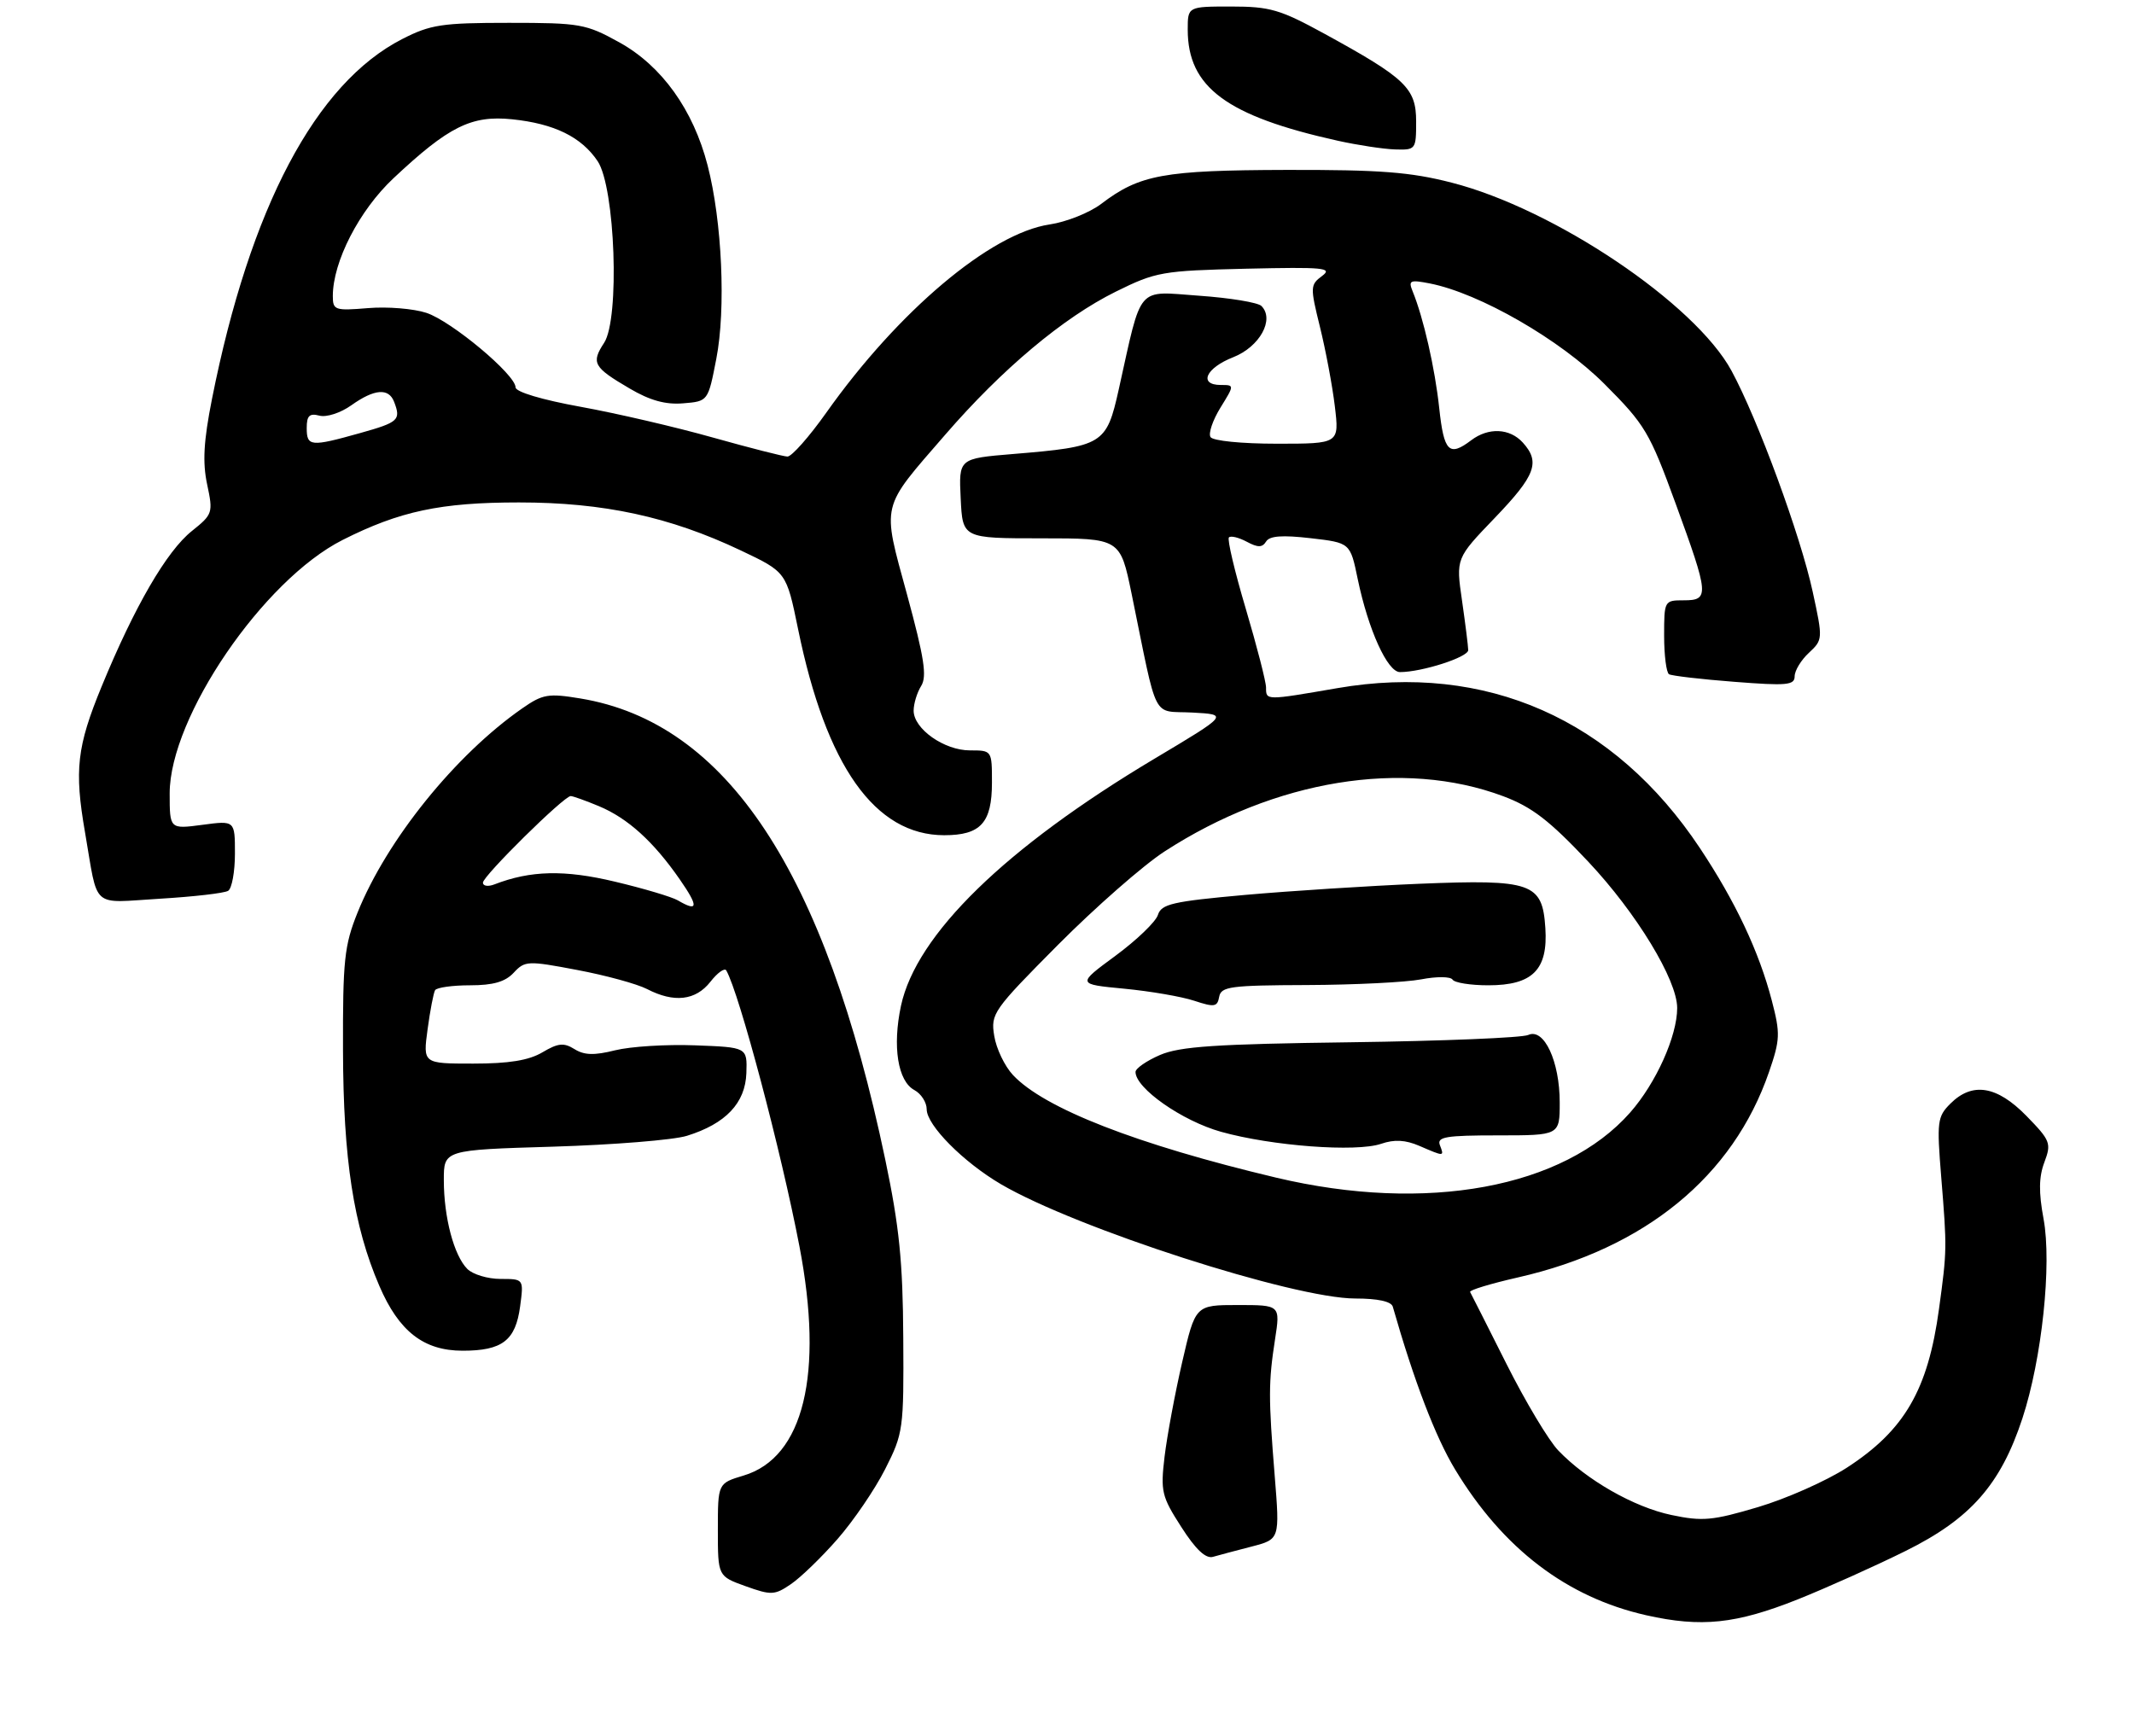 <?xml version="1.0" encoding="UTF-8" standalone="no"?>
<!DOCTYPE svg PUBLIC "-//W3C//DTD SVG 1.1//EN" "http://www.w3.org/Graphics/SVG/1.1/DTD/svg11.dtd" >
<svg xmlns="http://www.w3.org/2000/svg" xmlns:xlink="http://www.w3.org/1999/xlink" version="1.1" viewBox="0 0 327 266">
 <g >
 <path fill="currentColor"
d=" M 275.50 245.10 C 279.90 243.34 287.32 240.01 291.98 237.70 C 301.94 232.77 306.56 227.53 309.90 217.37 C 312.89 208.26 314.43 193.75 313.14 186.79 C 312.38 182.71 312.42 180.35 313.27 178.11 C 314.36 175.21 314.20 174.79 310.51 171.01 C 305.99 166.39 302.22 165.78 298.86 169.14 C 296.86 171.14 296.77 171.89 297.46 180.39 C 298.35 191.32 298.35 191.61 297.12 200.60 C 295.43 213.02 291.83 219.21 282.98 224.94 C 279.83 226.97 273.72 229.68 269.38 230.97 C 262.42 233.04 260.88 233.18 256.13 232.18 C 250.39 230.98 243.14 226.84 238.78 222.29 C 237.31 220.76 233.73 214.78 230.83 209.00 C 227.93 203.22 225.42 198.27 225.27 198.00 C 225.12 197.72 228.42 196.72 232.60 195.77 C 252.07 191.34 265.56 180.30 271.07 164.29 C 272.78 159.33 272.82 158.39 271.50 153.34 C 269.55 145.85 265.92 138.15 260.48 129.97 C 247.34 110.20 227.69 101.53 204.93 105.46 C 193.91 107.36 194.00 107.36 194.00 105.37 C 194.00 104.48 192.60 99.05 190.90 93.31 C 189.19 87.57 188.03 82.64 188.31 82.36 C 188.60 82.07 189.82 82.37 191.04 83.02 C 192.76 83.94 193.42 83.93 194.01 82.99 C 194.54 82.12 196.49 81.98 200.83 82.48 C 206.90 83.18 206.90 83.18 208.05 88.75 C 209.67 96.53 212.61 103.00 214.52 103.00 C 217.89 103.00 225.00 100.71 224.98 99.63 C 224.97 99.01 224.54 95.59 224.03 92.04 C 223.09 85.57 223.09 85.57 229.05 79.37 C 235.30 72.86 236.06 70.83 233.35 67.83 C 231.35 65.62 228.08 65.47 225.44 67.47 C 222.05 70.04 221.26 69.25 220.54 62.57 C 219.89 56.46 218.12 48.69 216.46 44.64 C 215.78 42.97 216.06 42.85 219.10 43.44 C 226.72 44.94 239.06 52.04 245.86 58.85 C 252.08 65.08 252.77 66.24 256.75 77.14 C 261.89 91.21 261.96 92.00 258.00 92.00 C 255.03 92.00 255.00 92.06 255.00 97.44 C 255.00 100.43 255.34 103.08 255.75 103.33 C 256.16 103.57 260.66 104.10 265.75 104.49 C 273.79 105.12 275.00 105.01 275.00 103.65 C 275.00 102.78 275.98 101.16 277.18 100.05 C 279.33 98.04 279.34 97.93 277.76 90.66 C 275.89 82.04 269.37 64.29 265.33 56.83 C 259.75 46.52 238.17 32.01 222.44 27.99 C 216.10 26.36 211.47 26.01 197.09 26.04 C 178.30 26.09 174.63 26.76 168.75 31.24 C 166.96 32.60 163.40 34.02 160.83 34.40 C 151.78 35.75 137.64 47.67 126.61 63.25 C 123.98 66.96 121.30 69.99 120.66 69.97 C 120.02 69.95 114.89 68.64 109.26 67.06 C 103.63 65.47 94.52 63.35 89.01 62.35 C 83.04 61.27 79.00 60.06 79.00 59.36 C 79.00 57.42 69.19 49.22 65.35 47.95 C 63.39 47.30 59.35 46.97 56.39 47.22 C 51.31 47.64 51.00 47.53 51.00 45.37 C 51.00 40.11 55.04 32.25 60.28 27.33 C 68.74 19.38 72.23 17.64 78.47 18.28 C 84.94 18.95 89.09 20.99 91.58 24.70 C 94.27 28.73 94.99 48.84 92.57 52.54 C 90.55 55.62 90.93 56.29 96.50 59.55 C 99.61 61.38 102.00 62.04 104.69 61.81 C 108.50 61.50 108.50 61.50 109.76 55.00 C 111.25 47.38 110.65 33.92 108.43 25.35 C 106.23 16.82 101.40 10.09 94.90 6.49 C 89.78 3.66 88.90 3.50 78.00 3.50 C 67.73 3.50 65.98 3.76 61.64 5.98 C 48.38 12.76 38.31 31.80 32.48 61.16 C 31.20 67.62 31.02 70.84 31.74 74.23 C 32.67 78.60 32.60 78.82 29.40 81.38 C 25.55 84.45 20.62 92.93 15.58 105.19 C 11.78 114.42 11.37 118.01 13.03 127.57 C 15.09 139.50 13.80 138.37 24.52 137.73 C 29.69 137.42 34.39 136.88 34.96 136.52 C 35.53 136.17 36.00 133.60 36.00 130.81 C 36.00 125.74 36.00 125.74 31.00 126.41 C 26.00 127.07 26.00 127.07 26.00 121.59 C 26.00 109.91 40.34 88.89 52.50 82.75 C 61.23 78.34 67.52 77.00 79.52 77.00 C 92.49 77.00 102.62 79.19 113.50 84.35 C 120.50 87.67 120.50 87.67 122.29 96.40 C 126.59 117.42 134.08 127.99 144.68 128.00 C 150.28 128.00 152.00 126.10 152.00 119.93 C 152.00 115.00 152.00 115.00 148.63 115.00 C 144.68 115.00 140.00 111.70 140.00 108.91 C 140.00 107.85 140.52 106.14 141.15 105.13 C 142.07 103.66 141.63 100.82 138.99 91.12 C 135.13 76.96 134.85 78.14 144.84 66.62 C 153.57 56.53 162.96 48.66 170.97 44.70 C 177.14 41.65 178.08 41.49 190.97 41.18 C 202.84 40.91 204.27 41.04 202.59 42.29 C 200.76 43.65 200.75 43.98 202.26 50.10 C 203.13 53.62 204.16 59.09 204.54 62.25 C 205.23 68.00 205.23 68.00 195.67 68.00 C 190.27 68.00 185.84 67.56 185.49 66.98 C 185.14 66.42 185.83 64.40 187.01 62.48 C 189.16 59.00 189.16 59.00 187.08 59.00 C 183.61 59.00 184.75 56.40 188.96 54.75 C 193.03 53.15 195.35 48.95 193.29 46.89 C 192.76 46.36 188.47 45.65 183.75 45.32 C 174.03 44.63 175.04 43.46 171.43 59.68 C 169.55 68.13 169.04 68.44 155.21 69.58 C 146.91 70.27 146.91 70.27 147.21 76.38 C 147.50 82.50 147.50 82.50 159.58 82.50 C 171.65 82.50 171.65 82.50 173.40 91.00 C 177.49 110.97 176.42 108.87 182.70 109.20 C 188.26 109.50 188.26 109.50 176.88 116.29 C 154.05 129.92 140.41 143.21 138.06 154.14 C 136.73 160.37 137.57 165.70 140.12 167.06 C 141.15 167.62 142.00 168.94 142.00 170.00 C 142.00 172.44 147.61 178.10 153.39 181.49 C 164.93 188.25 198.25 199.00 207.68 199.00 C 211.13 199.00 213.19 199.45 213.42 200.25 C 216.70 211.72 219.96 220.22 222.97 225.20 C 230.31 237.34 240.08 244.79 252.25 247.54 C 260.70 249.44 266.02 248.88 275.50 245.10 Z  M 128.34 235.86 C 130.78 233.07 134.07 228.25 135.64 225.14 C 138.41 219.67 138.50 219.05 138.41 205.00 C 138.35 193.38 137.80 187.97 135.66 177.75 C 126.40 133.51 111.35 110.74 88.92 107.04 C 84.01 106.23 83.17 106.37 80.01 108.57 C 69.77 115.70 59.28 128.71 54.79 139.85 C 52.76 144.90 52.52 147.15 52.56 161.00 C 52.60 177.63 54.18 187.91 58.12 197.05 C 61.12 204.04 64.92 207.00 70.89 207.00 C 76.97 207.00 79.00 205.44 79.70 200.21 C 80.26 196.00 80.26 196.00 76.70 196.00 C 74.74 196.00 72.45 195.31 71.61 194.47 C 69.56 192.42 68.01 186.56 68.01 180.87 C 68.00 176.23 68.00 176.23 84.75 175.73 C 93.96 175.45 103.19 174.71 105.25 174.07 C 111.21 172.22 114.21 169.05 114.37 164.45 C 114.50 160.50 114.50 160.50 106.50 160.20 C 102.10 160.03 96.59 160.38 94.26 160.96 C 91.06 161.76 89.53 161.72 88.03 160.78 C 86.39 159.76 85.52 159.85 83.12 161.27 C 81.03 162.51 77.99 163.00 72.50 163.00 C 64.81 163.00 64.81 163.00 65.52 157.75 C 65.91 154.86 66.43 152.16 66.67 151.75 C 66.92 151.34 69.32 151.00 72.02 151.00 C 75.57 151.00 77.42 150.47 78.72 149.07 C 80.43 147.23 80.86 147.21 88.44 148.65 C 92.81 149.47 97.62 150.79 99.14 151.57 C 103.29 153.72 106.59 153.34 108.85 150.47 C 109.94 149.07 111.04 148.29 111.29 148.72 C 113.29 152.24 119.69 176.36 122.50 191.00 C 126.26 210.58 123.15 223.38 113.95 226.13 C 110.00 227.32 110.00 227.32 110.00 234.44 C 110.00 241.56 110.00 241.56 114.25 243.09 C 118.19 244.50 118.70 244.48 121.20 242.77 C 122.69 241.76 125.90 238.65 128.34 235.86 Z  M 191.81 237.01 C 196.11 235.89 196.11 235.89 195.33 226.20 C 194.36 214.20 194.36 211.84 195.38 205.25 C 196.19 200.00 196.19 200.00 189.68 200.00 C 183.17 200.00 183.17 200.00 181.15 208.75 C 180.04 213.56 178.83 220.08 178.45 223.24 C 177.82 228.56 178.00 229.33 181.01 234.01 C 183.23 237.48 184.76 238.91 185.87 238.59 C 186.77 238.33 189.44 237.62 191.81 237.01 Z  M 217.00 18.62 C 217.00 13.51 215.42 12.00 202.91 5.15 C 196.16 1.46 194.60 1.00 188.66 1.00 C 182.00 1.00 182.00 1.00 182.00 4.55 C 182.00 13.37 187.96 17.79 205.00 21.57 C 208.03 22.24 211.96 22.84 213.75 22.90 C 216.94 23.00 217.00 22.92 217.00 18.62 Z  M 195.56 180.48 C 174.19 175.40 159.98 169.86 155.21 164.74 C 153.95 163.39 152.66 160.70 152.35 158.75 C 151.79 155.35 152.17 154.82 162.14 144.78 C 167.84 139.05 175.17 132.62 178.43 130.50 C 195.39 119.50 215.01 116.29 230.34 122.02 C 234.75 123.68 237.41 125.72 243.37 132.05 C 250.76 139.91 257.00 150.17 257.00 154.48 C 257.00 158.79 253.76 165.99 249.80 170.49 C 239.61 182.07 218.57 185.94 195.56 180.48 Z  M 220.64 175.50 C 220.15 174.23 221.53 174.00 229.53 174.00 C 239.00 174.00 239.00 174.00 239.00 168.95 C 239.00 162.65 236.60 157.50 234.18 158.61 C 233.26 159.04 221.03 159.54 207.00 159.73 C 186.25 160.00 180.80 160.37 177.75 161.68 C 175.69 162.57 174.00 163.74 174.00 164.28 C 174.00 166.78 181.14 171.78 187.10 173.45 C 194.89 175.63 207.81 176.60 211.64 175.29 C 213.68 174.59 215.36 174.69 217.50 175.61 C 221.34 177.27 221.32 177.27 220.64 175.50 Z  M 200.32 150.96 C 207.57 150.93 215.42 150.54 217.77 150.09 C 220.14 149.63 222.28 149.65 222.58 150.13 C 222.88 150.61 225.34 151.00 228.06 151.00 C 234.85 151.00 237.22 148.62 236.80 142.22 C 236.35 135.30 234.75 134.74 217.50 135.44 C 209.80 135.76 197.77 136.53 190.77 137.15 C 179.66 138.15 177.96 138.54 177.43 140.22 C 177.10 141.27 174.16 144.09 170.92 146.48 C 165.01 150.83 165.01 150.83 172.26 151.52 C 176.24 151.90 181.07 152.73 183.00 153.37 C 186.09 154.39 186.54 154.32 186.82 152.76 C 187.11 151.19 188.54 151.00 200.32 150.96 Z  M 47.00 65.59 C 47.00 63.70 47.42 63.30 48.95 63.70 C 50.04 63.98 52.20 63.28 53.85 62.10 C 57.37 59.60 59.56 59.42 60.39 61.58 C 61.46 64.37 61.10 64.71 55.18 66.37 C 47.59 68.50 47.00 68.44 47.00 65.59 Z  M 103.86 137.98 C 102.95 137.45 98.63 136.16 94.24 135.12 C 86.51 133.27 81.29 133.39 75.75 135.54 C 74.79 135.91 74.00 135.79 74.00 135.27 C 74.00 134.25 86.41 122.00 87.45 122.00 C 87.79 122.00 89.74 122.70 91.78 123.55 C 96.20 125.40 100.12 128.95 104.15 134.75 C 107.08 138.97 107.00 139.82 103.86 137.98 Z "/>
</g>
</svg>